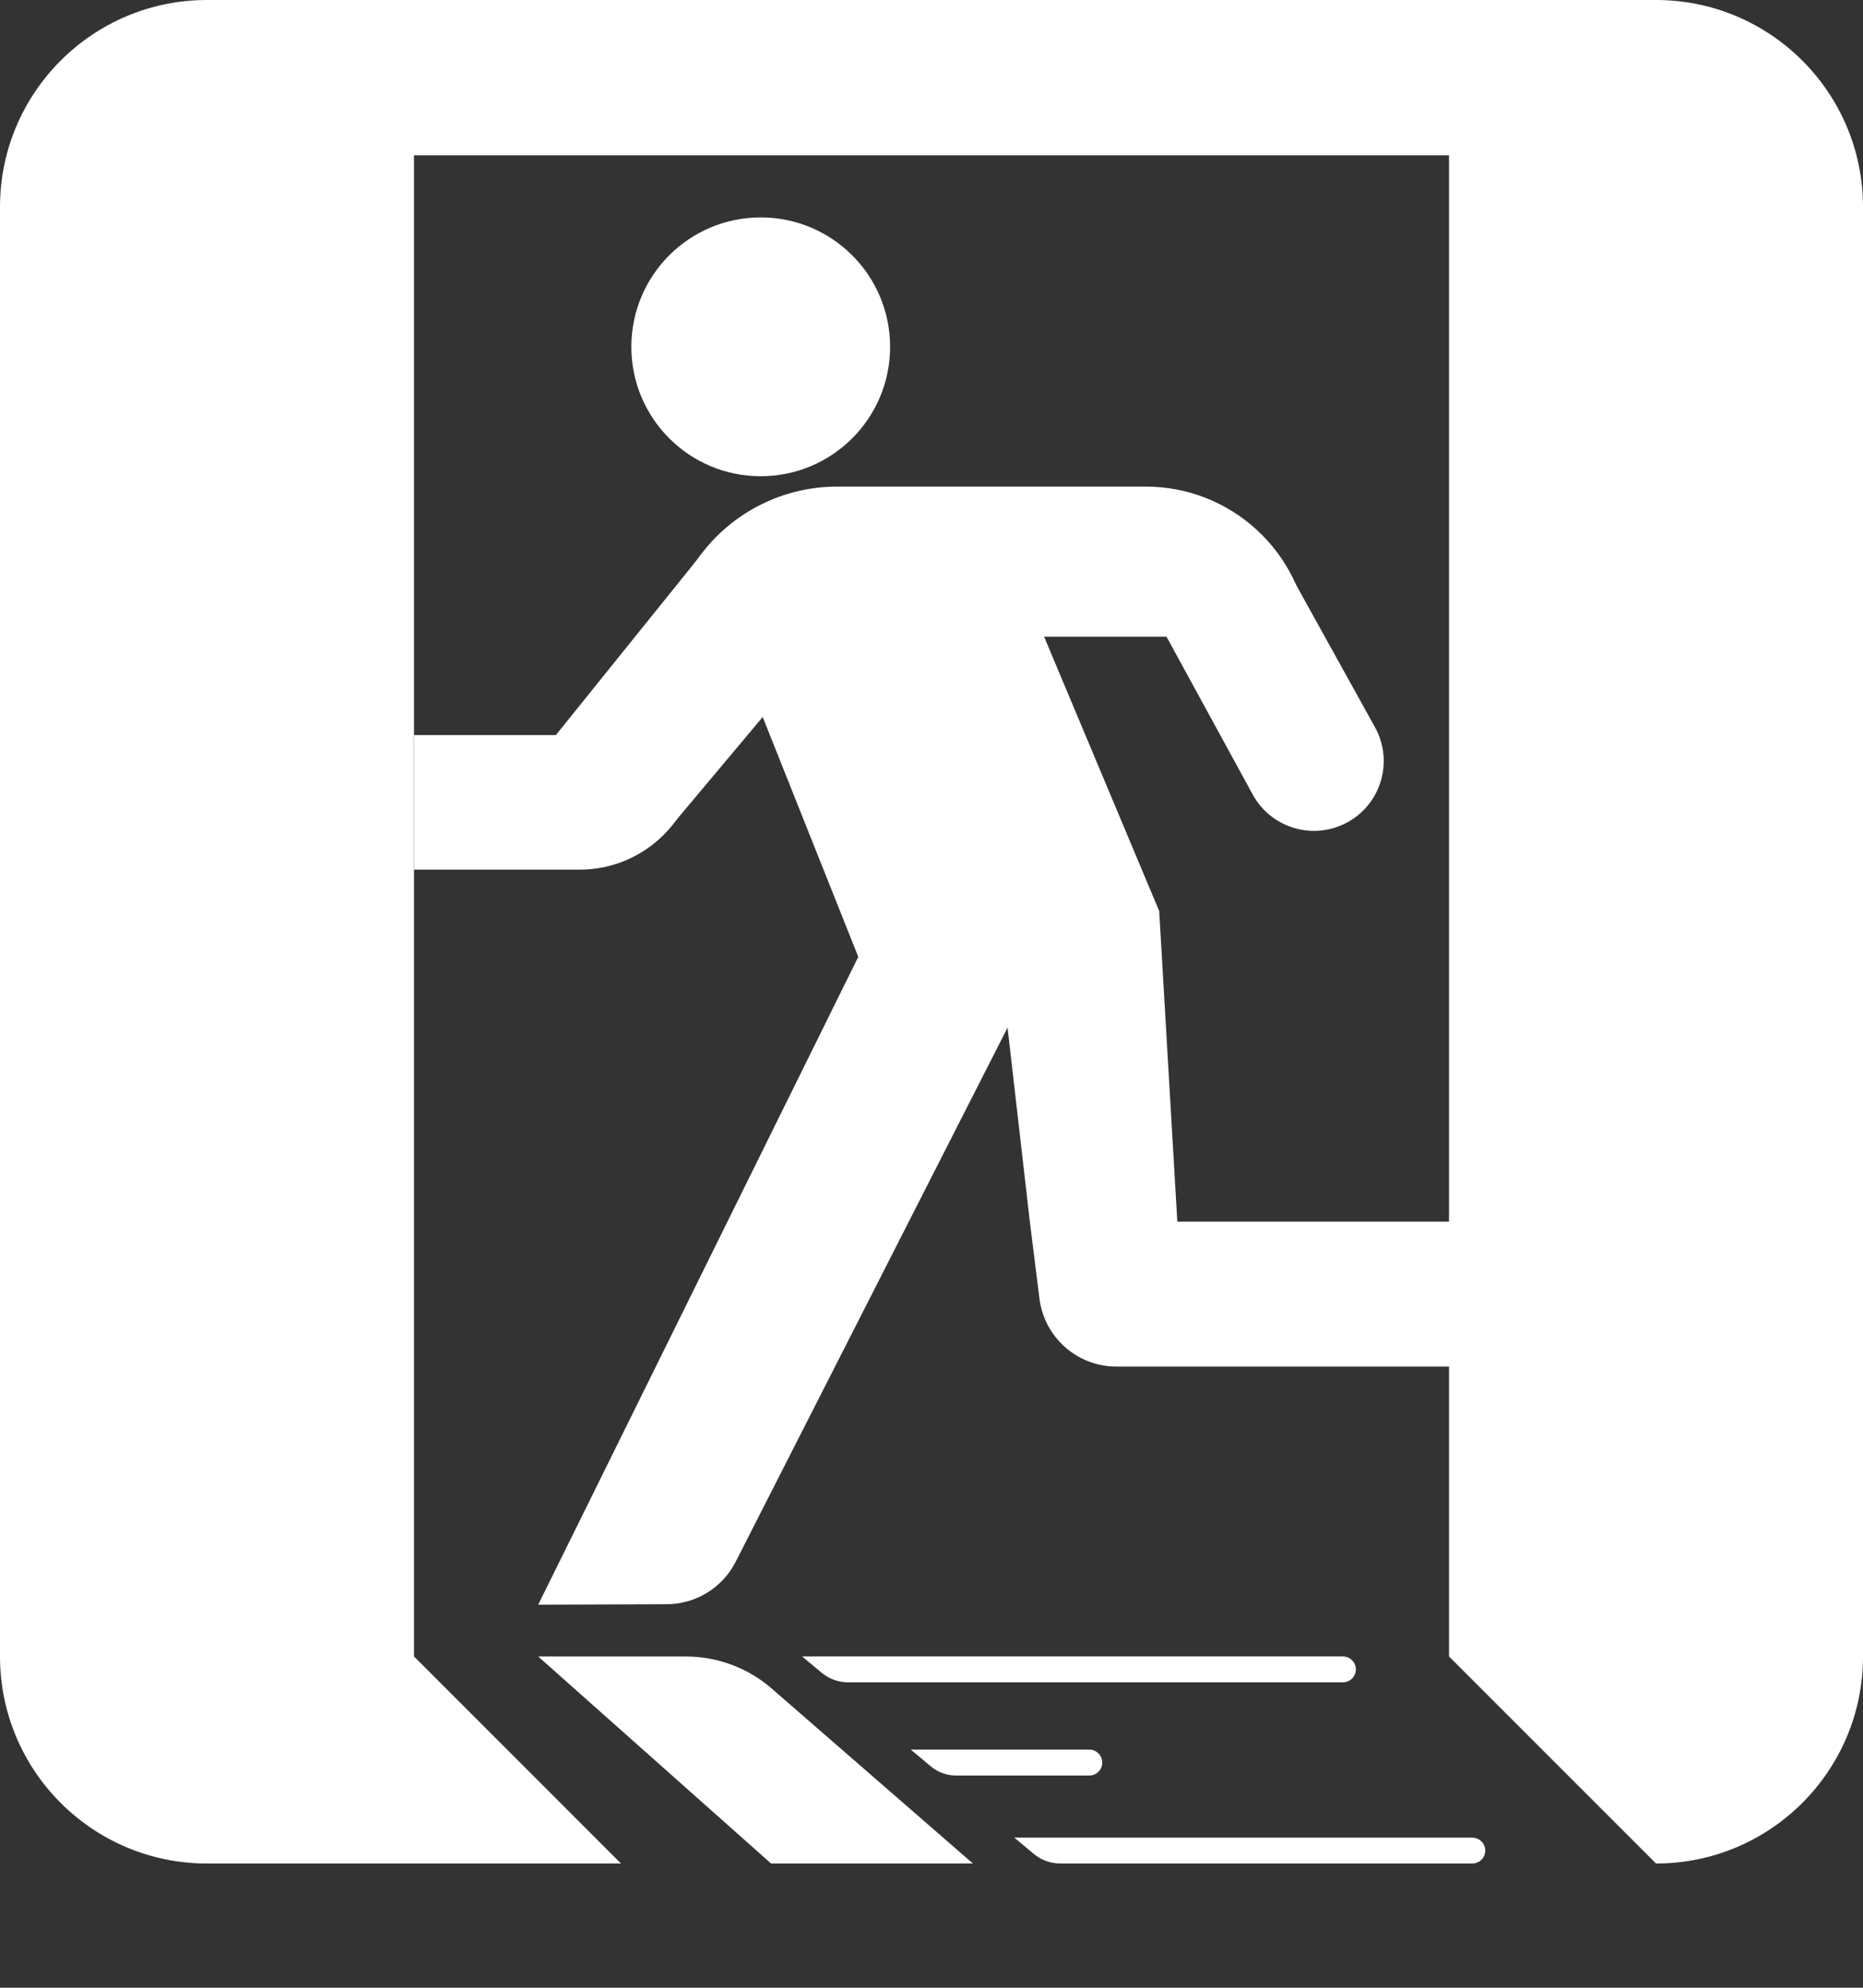 <svg width="360" height="384" viewBox="0 0 360 384" fill="none" xmlns="http://www.w3.org/2000/svg">
<rect x="0" y="0" width="360" height="384" fill="#333333" stroke="none"/>
<path d="M80 320L120 360H40C17.909 360 1.61086e-07 342.091 0 320V40C0 17.909 17.909 1.61065e-07 40 0H320C342.091 0 360 17.909 360 40V320C360 342.091 342.091 360 320 360L280 320V30H80V320Z" fill="white"/>
<path d="M104 320.009L149 360L188 360L149.119 326.197C144.539 322.216 138.631 320.009 132.555 320.009L104 320.009Z" fill="white"/>
<circle cx="147" cy="67" r="25" fill="white"/>
<path d="M285.283 236C291.637 236 297.346 239.887 299.673 245.8L307.001 264H215.742C208.178 264 201.797 258.367 200.858 250.861L199 236L194.699 198.52L142.156 301.716C139.605 306.726 134.466 309.889 128.844 309.909L104 310L165.852 184.846L140.001 120H200.501L224.001 176L227.501 236H285.283Z" fill="white"/>
<path d="M130.922 115.296C135.784 102.477 148.067 94 161.777 94H221.392C237.857 94 251.586 106.596 253 123V123H128L130.922 115.296Z" fill="white"/>
<path d="M80 142H135V145C135 157.703 124.703 168 112 168H80V142Z" fill="white"/>
<path d="M249.906 112L265.697 140.487C269.307 147.001 266.954 155.207 260.441 158.818V158.818C253.9 162.444 245.657 160.053 242.071 153.49L223.5 119.5L249.906 112Z" fill="white"/>
<path d="M105 145L136.423 105.987L158.87 124.822L129.619 159.682L105 145Z" fill="white"/>
<path d="M158.775 323.146C160.213 324.344 162.025 325 163.896 325H259.5C260.881 325 262 323.881 262 322.5V322.5C262 321.119 260.881 320 259.5 320H155L158.775 323.146Z" fill="white"/>
<path d="M199.775 358.146C201.213 359.344 203.025 360 204.896 360H284.5C285.881 360 287 358.881 287 357.5V357.5C287 356.119 285.881 355 284.5 355H196L199.775 358.146Z" fill="white"/>
<path d="M179.903 341.253C181.258 342.382 182.966 343 184.729 343H210.5C211.881 343 213 341.881 213 340.5V340.5C213 339.119 211.881 338 210.5 338H176L179.903 341.253Z" fill="white"/>
</svg>
